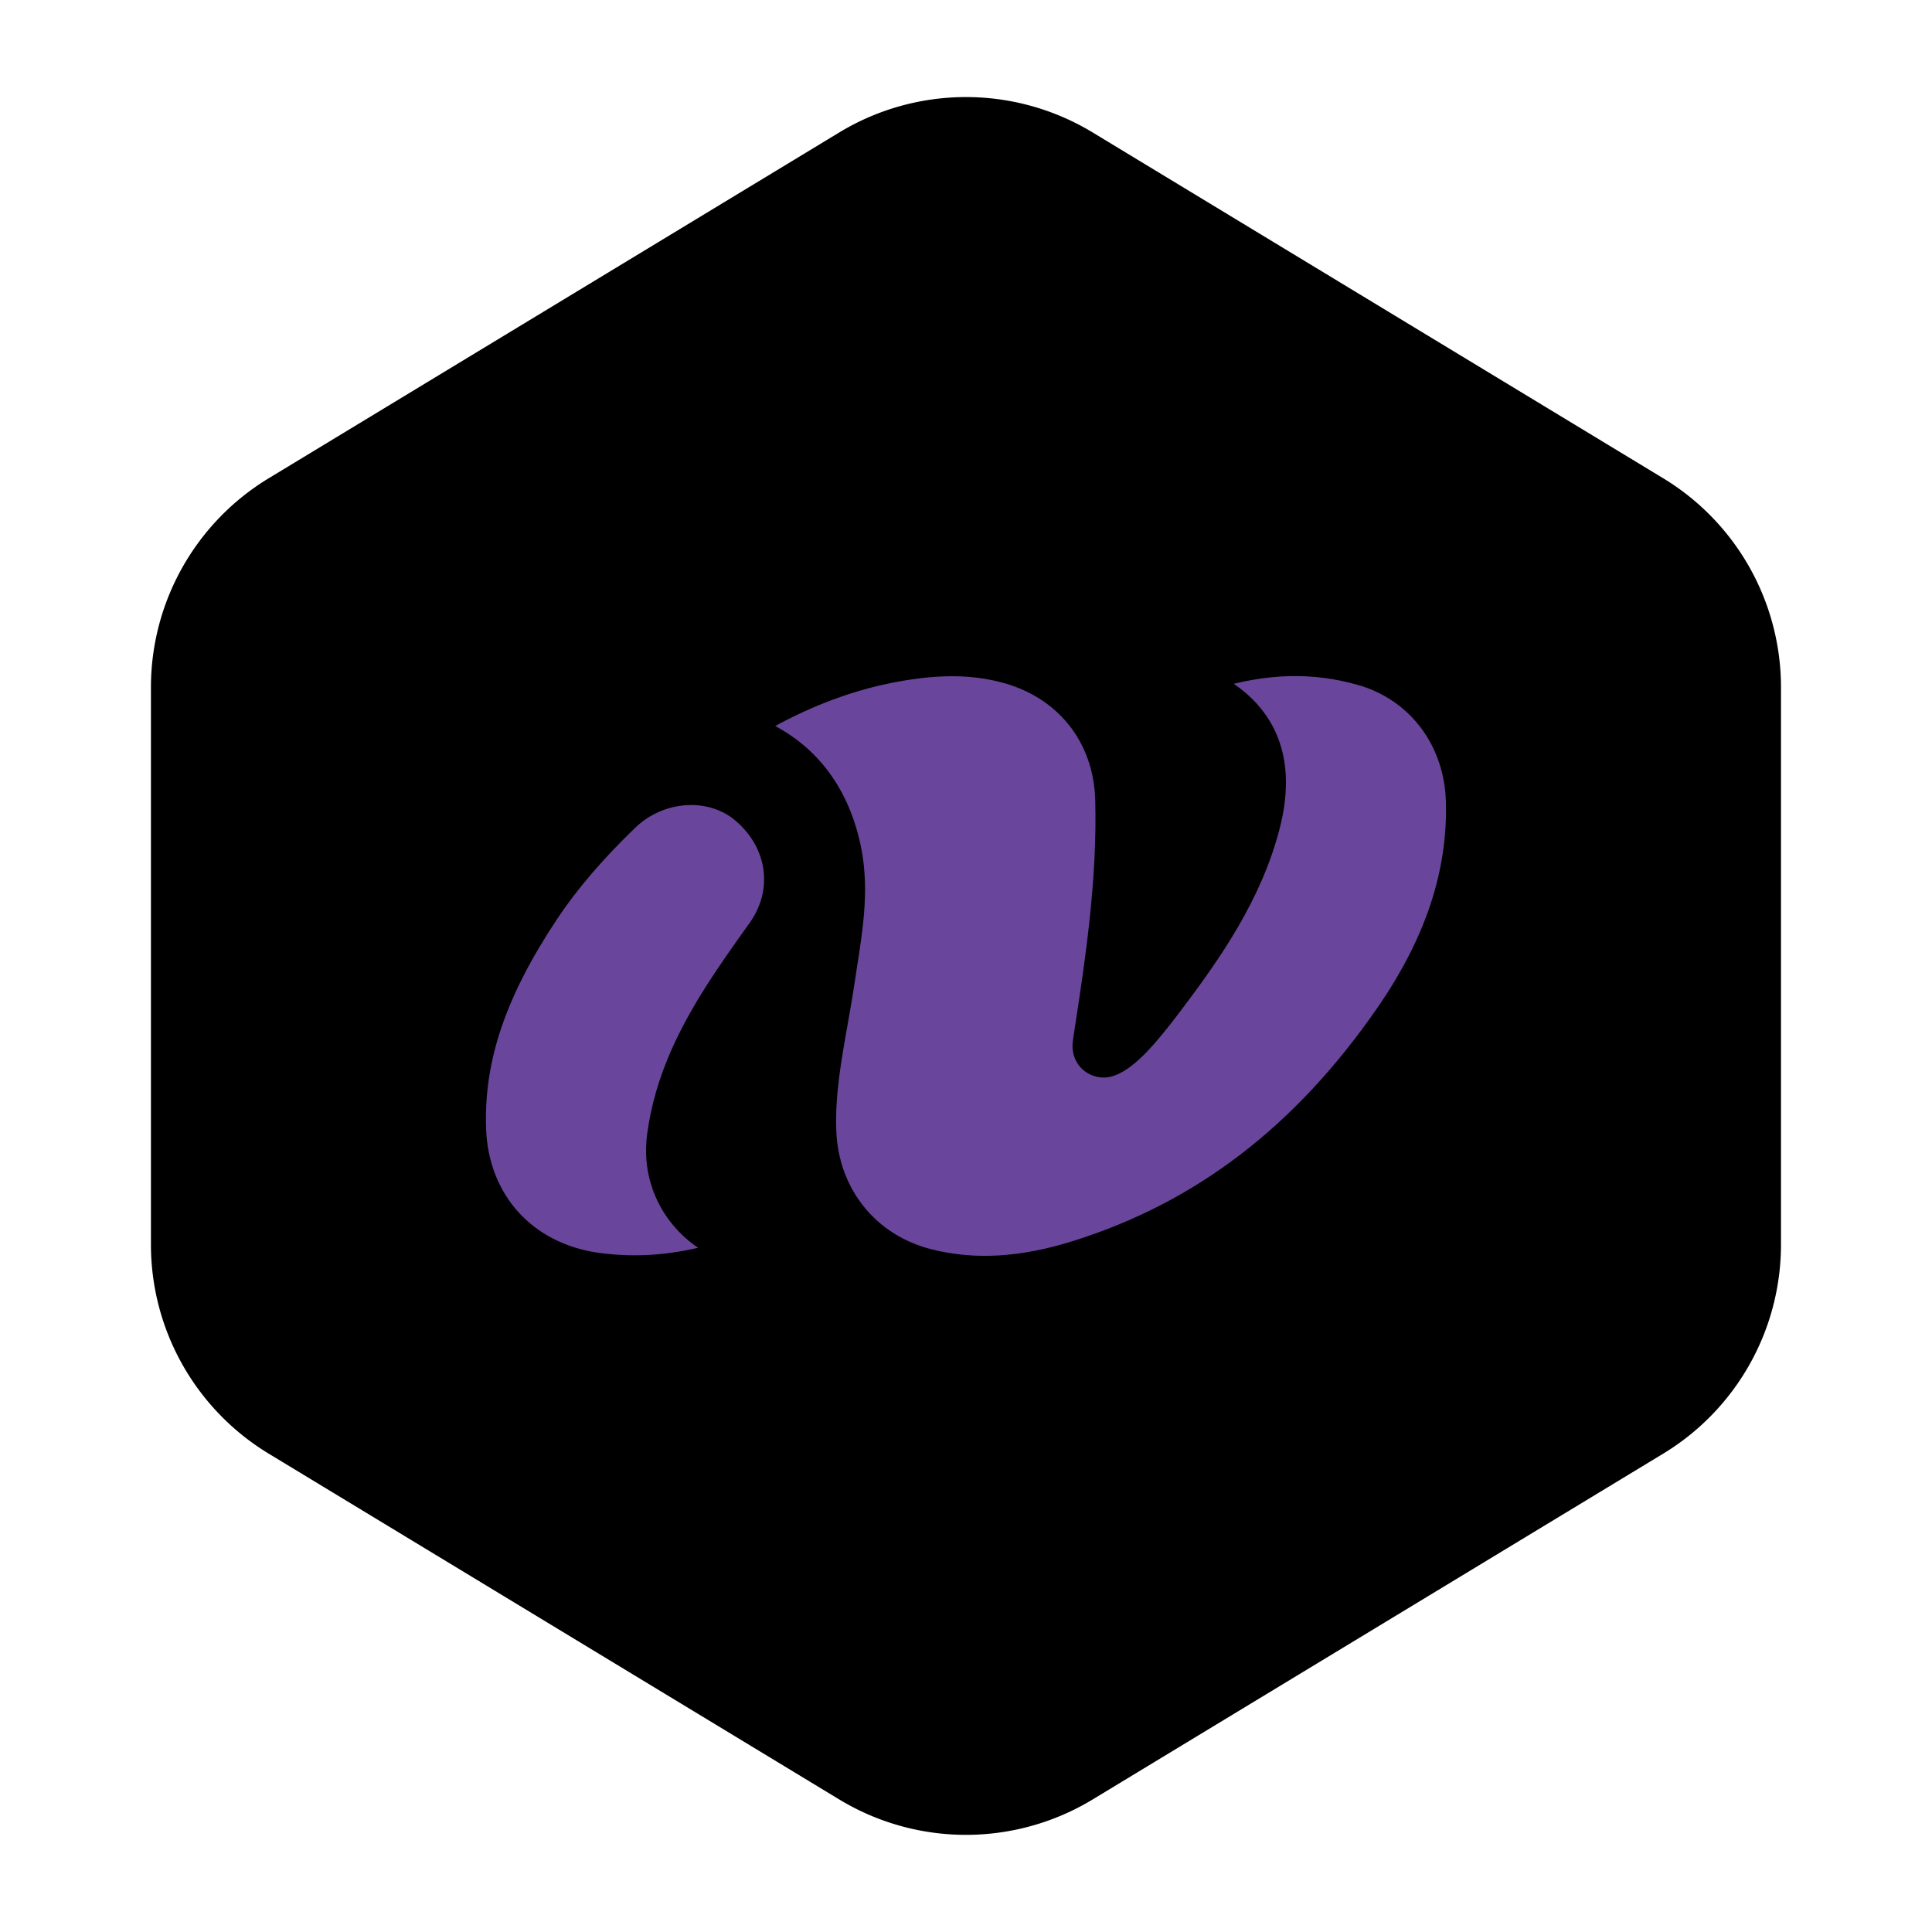 <!DOCTYPE svg PUBLIC "-//W3C//DTD SVG 1.1//EN" "http://www.w3.org/Graphics/SVG/1.1/DTD/svg11.dtd">
<!-- Uploaded to: SVG Repo, www.svgrepo.com, Transformed by: SVG Repo Mixer Tools -->
<svg height="800px" width="800px" version="1.1" id="Capa_1" xmlns="http://www.w3.org/2000/svg" xmlns:xlink="http://www.w3.org/1999/xlink" viewBox="-21.01 -21.01 84.90 84.90" xml:space="preserve" fill="#000000" stroke="#000000" stroke-width="0.686" transform="matrix(1, 0, 0, 1, 0, 0)rotate(0)">
<g id="SVGRepo_bgCarrier" stroke-width="0" transform="translate(2.144,2.144), scale(0.9)">
<path transform="translate(-21.01, -21.01), scale(5.306)" fill="#000000" d="M9.166.33a2.25 2.25 0 00-2.332 0l-5.25 3.182A2.25 2.25 0 00.5 5.436v5.128a2.25 2.25 0 001.084 1.924l5.25 3.182a2.25 2.25 0 002.332 0l5.25-3.182a2.25 2.25 0 001.084-1.924V5.436a2.25 2.25 0 00-1.084-1.924L9.166.33z" strokewidth="0"/>
</g>
<g id="SVGRepo_tracerCarrier" stroke-linecap="round" stroke-linejoin="round"/>
<g id="SVGRepo_iconCarrier"> <g> <path style="fill:#69469b;" d="M16.216,22.056c-0.093,0.636-0.205,1.271-0.317,1.903c-0.287,1.619-0.559,3.15-0.502,4.72 c0.097,2.722,1.85,4.899,4.465,5.548c1.958,0.488,4.017,0.368,6.38-0.373c5.487-1.719,9.924-5.118,13.564-10.391 c2.146-3.106,3.148-6.128,3.066-9.239c-0.065-2.627-1.68-4.771-4.108-5.463c-2.07-0.589-4.122-0.538-6.476,0.172 c0.34,0.144,0.657,0.327,0.953,0.552c1.734,1.318,2.295,3.258,1.666,5.766c-0.779,3.1-2.596,5.681-4.236,7.857 c-0.342,0.453-0.744,0.98-1.192,1.496C28.671,25.53,28.003,26,27.489,26c-0.286,0-0.583-0.131-0.772-0.346 c-0.189-0.216-0.283-0.527-0.248-0.812l0.041-0.308c0.572-3.674,1.037-6.986,0.953-10.372c-0.067-2.744-1.772-4.865-4.45-5.536 c-1.22-0.308-2.504-0.344-4.056-0.113c-1.74,0.258-3.419,0.782-5.134,1.602c-0.576,0.275-1.08,0.554-1.499,0.807 c2.166,0.935,3.581,2.708,4.135,5.208c0.397,1.788,0.13,3.513-0.128,5.181L16.216,22.056z M5.269,34.386 c1.735,0.237,3.469,0.093,5.303-0.449c-0.631-0.288-1.198-0.706-1.66-1.233c-0.927-1.061-1.333-2.422-1.143-3.834 c0.165-1.226,0.509-2.412,1.05-3.627c0.875-1.965,2.104-3.69,3.293-5.359l0.099-0.138c1.145-1.607,0.862-3.648-0.687-4.962 c-0.579-0.491-1.347-0.761-2.162-0.761c-0.991,0-1.969,0.396-2.686,1.086c-1.464,1.41-2.607,2.747-3.496,4.086 c-2.29,3.45-3.269,6.34-3.174,9.367C0.104,31.672,2.17,33.959,5.269,34.386z"/> </g> </g>
</svg>